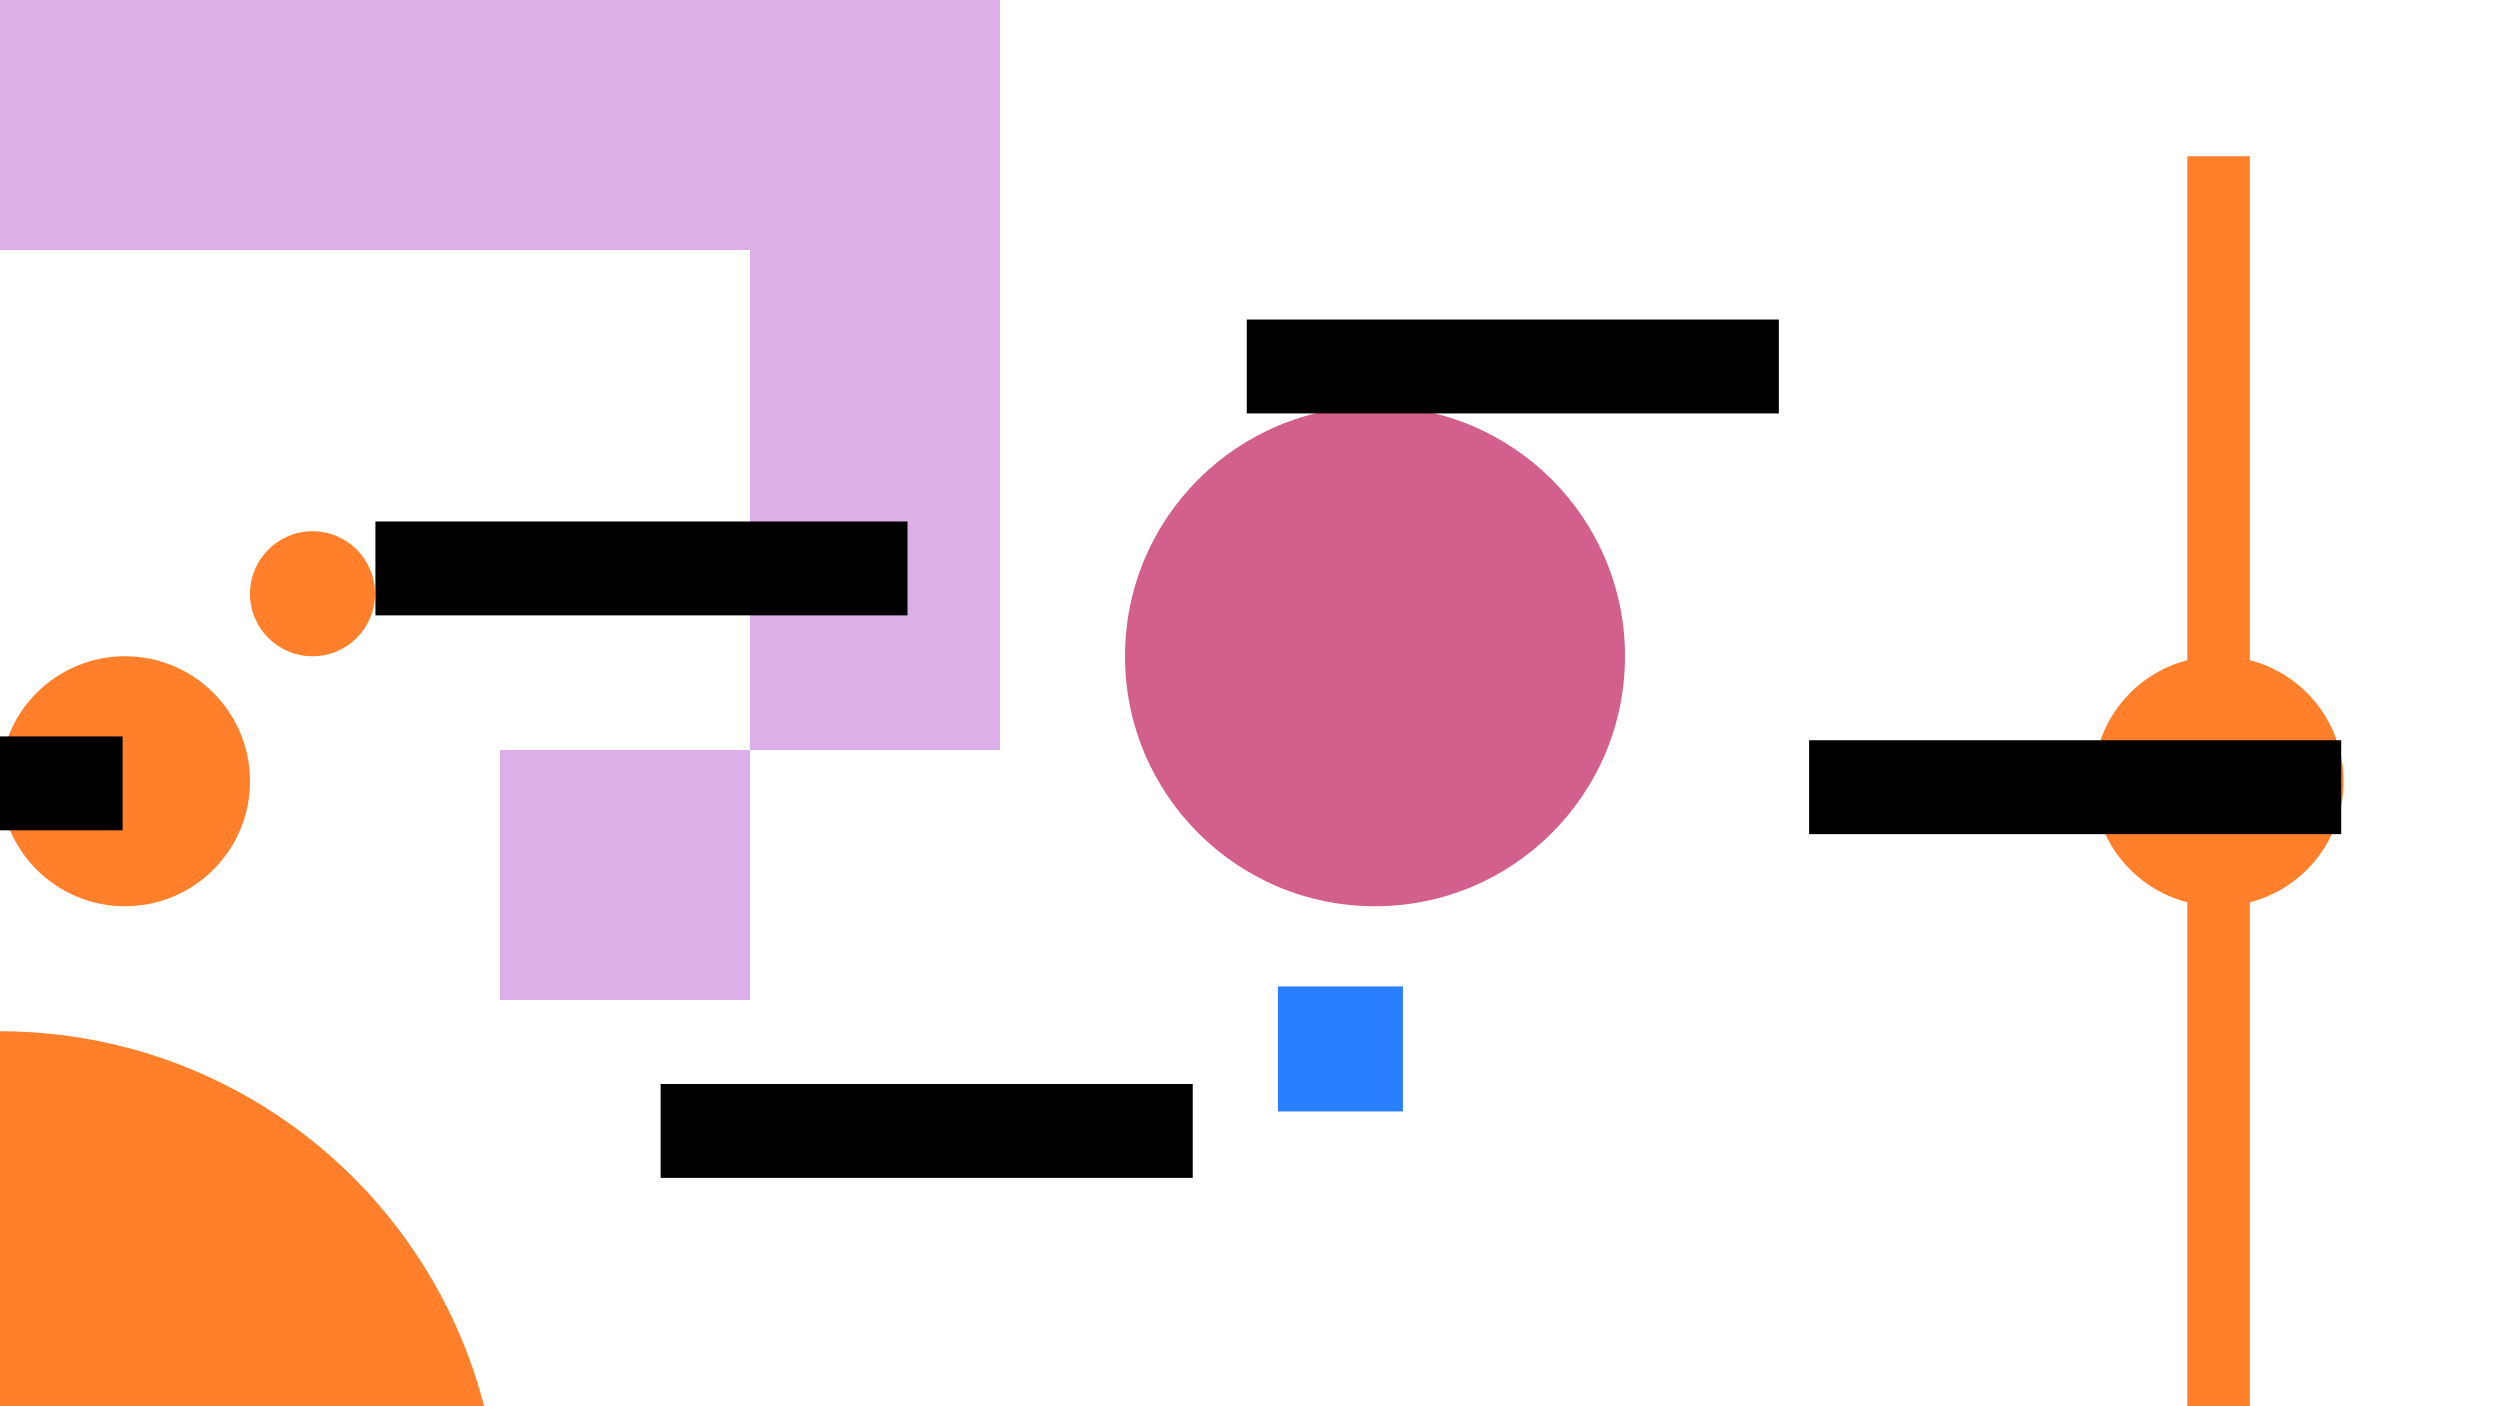 <?xml version="1.0" encoding="UTF-8" standalone="no"?>
<!-- Created with Inkscape (http://www.inkscape.org/) -->

<svg
   xmlns:dc="http://purl.org/dc/elements/1.1/"
   xmlns:cc="http://creativecommons.org/ns#"
   xmlns:rdf="http://www.w3.org/1999/02/22-rdf-syntax-ns#"
   xmlns:svg="http://www.w3.org/2000/svg"
   xmlns="http://www.w3.org/2000/svg"
   xmlns:sodipodi="http://sodipodi.sourceforge.net/DTD/sodipodi-0.dtd"
   xmlns:inkscape="http://www.inkscape.org/namespaces/inkscape"
   width="1280"
   height="720"
   viewBox="0 0 338.667 190.5"
   version="1.1"
   id="svg8"
   sodipodi:docname="objects proportions.svg"
   inkscape:version="0.92.2 2405546, 2018-03-11">
  <defs
     id="defs2" />
  <sodipodi:namedview
     id="base"
     pagecolor="#ffffff"
     bordercolor="#666666"
     borderopacity="1.0"
     inkscape:pageopacity="0.0"
     inkscape:pageshadow="2"
     inkscape:zoom="0.98994949"
     inkscape:cx="640.6765"
     inkscape:cy="844.27185"
     inkscape:document-units="px"
     inkscape:current-layer="layer1"
     showgrid="true"
     units="px"
     inkscape:snap-bbox="true"
     inkscape:bbox-nodes="true"
     inkscape:window-width="1920"
     inkscape:window-height="1026"
     inkscape:window-x="0"
     inkscape:window-y="26"
     inkscape:window-maximized="1"
     inkscape:snap-global="false">
    <inkscape:grid
       type="xygrid"
       id="grid829"
       spacingx="4.233"
       spacingy="4.233"
       empspacing="4" />
  </sodipodi:namedview>
  <g
     inkscape:label="Layer 1"
     inkscape:groupmode="layer"
     id="layer1"
     transform="translate(0,-106.5)">
    <rect
       style="opacity:1;fill:#ddafe9;fill-opacity:1;stroke:none;stroke-width:3.161;stroke-linecap:round;stroke-linejoin:round;stroke-miterlimit:4;stroke-dasharray:none;stroke-dashoffset:0;stroke-opacity:1;paint-order:normal"
       id="rect815"
       width="33.867"
       height="33.867"
       x="0"
       y="106.5" />
    <rect
       y="106.5"
       x="33.867"
       height="33.867"
       width="33.867"
       id="rect817"
       style="opacity:1;fill:#ddafe9;fill-opacity:1;stroke:none;stroke-width:3.161;stroke-linecap:round;stroke-linejoin:round;stroke-miterlimit:4;stroke-dasharray:none;stroke-dashoffset:0;stroke-opacity:1;paint-order:normal" />
    <rect
       style="opacity:1;fill:#ddafe9;fill-opacity:1;stroke:none;stroke-width:3.161;stroke-linecap:round;stroke-linejoin:round;stroke-miterlimit:4;stroke-dasharray:none;stroke-dashoffset:0;stroke-opacity:1;paint-order:normal"
       id="rect819"
       width="33.867"
       height="33.867"
       x="101.6"
       y="106.5" />
    <rect
       y="174.233"
       x="101.6"
       height="33.867"
       width="33.867"
       id="rect821"
       style="opacity:1;fill:#ddafe9;fill-opacity:1;stroke:none;stroke-width:3.161;stroke-linecap:round;stroke-linejoin:round;stroke-miterlimit:4;stroke-dasharray:none;stroke-dashoffset:0;stroke-opacity:1;paint-order:normal" />
    <rect
       style="opacity:1;fill:#ddafe9;fill-opacity:1;stroke:none;stroke-width:3.161;stroke-linecap:round;stroke-linejoin:round;stroke-miterlimit:4;stroke-dasharray:none;stroke-dashoffset:0;stroke-opacity:1;paint-order:normal"
       id="rect823"
       width="33.867"
       height="33.867"
       x="101.6"
       y="140.367" />
    <rect
       y="106.5"
       x="67.733"
       height="33.867"
       width="33.867"
       id="rect825"
       style="opacity:1;fill:#ddafe9;fill-opacity:1;stroke:none;stroke-width:3.161;stroke-linecap:round;stroke-linejoin:round;stroke-miterlimit:4;stroke-dasharray:none;stroke-dashoffset:0;stroke-opacity:1;paint-order:normal" />
    <rect
       style="opacity:1;fill:#ddafe9;fill-opacity:1;stroke:none;stroke-width:3.161;stroke-linecap:round;stroke-linejoin:round;stroke-miterlimit:4;stroke-dasharray:none;stroke-dashoffset:0;stroke-opacity:1;paint-order:normal"
       id="rect827"
       width="33.867"
       height="33.867"
       x="67.733"
       y="208.1" />
    <circle
       style="opacity:1;fill:#d35f8d;fill-opacity:1;stroke:none;stroke-width:8.467;stroke-linecap:round;stroke-linejoin:round;stroke-miterlimit:4;stroke-dasharray:none;stroke-dashoffset:0;stroke-opacity:1;paint-order:normal"
       id="path833"
       cx="186.267"
       cy="195.4"
       r="33.867" />
    <circle
       style="opacity:1;fill:#ff7f2a;fill-opacity:1;stroke:none;stroke-width:4.233;stroke-linecap:round;stroke-linejoin:round;stroke-miterlimit:4;stroke-dasharray:none;stroke-dashoffset:0;stroke-opacity:1;paint-order:normal"
       id="path835"
       cx="42.333"
       cy="186.933"
       r="8.467" />
    <circle
       r="16.933"
       cy="212.333"
       cx="16.933"
       id="circle837"
       style="opacity:1;fill:#ff7f2a;fill-opacity:1;stroke:none;stroke-width:8.467;stroke-linecap:round;stroke-linejoin:round;stroke-miterlimit:4;stroke-dasharray:none;stroke-dashoffset:0;stroke-opacity:1;paint-order:normal" />
    <circle
       style="opacity:1;fill:#ff7f2a;fill-opacity:1;stroke:none;stroke-width:33.867;stroke-linecap:round;stroke-linejoin:round;stroke-miterlimit:4;stroke-dasharray:none;stroke-dashoffset:0;stroke-opacity:1;paint-order:normal"
       id="circle839"
       cx="3.0023441e-06"
       cy="313.933"
       r="67.733" />
    <flowRoot
       xml:space="preserve"
       id="flowRoot841"
       style="font-style:normal;font-variant:normal;font-weight:normal;font-stretch:normal;font-size:40px;line-height:1.25;font-family:Montserrat;-inkscape-font-specification:Montserrat;letter-spacing:0px;word-spacing:0px;fill:#000000;fill-opacity:1;stroke:none"
       transform="matrix(0.265,0,0,0.265,3.535,128.586)"><flowRegion
         id="flowRegion843"><rect
           id="rect845"
           width="272"
           height="48"
           x="624"
           y="80" /></flowRegion><flowPara
         id="flowPara849">planet</flowPara></flowRoot>    <flowRoot
       transform="matrix(0.265,0,0,0.265,-64.199,70.759)"
       style="font-style:normal;font-variant:normal;font-weight:normal;font-stretch:normal;font-size:40px;line-height:1.25;font-family:Montserrat;-inkscape-font-specification:Montserrat;letter-spacing:0px;word-spacing:0px;fill:#000000;fill-opacity:1;stroke:none"
       id="flowRoot859"
       xml:space="preserve"><flowRegion
         id="flowRegion855"><rect
           y="80"
           x="624"
           height="48"
           width="272"
           id="rect853" /></flowRegion><flowPara
         id="flowPara857">nebule</flowPara></flowRoot>    <flowRoot
       xml:space="preserve"
       id="flowRoot867"
       style="font-style:normal;font-variant:normal;font-weight:normal;font-stretch:normal;font-size:40px;line-height:1.25;font-family:Montserrat;-inkscape-font-specification:Montserrat;letter-spacing:0px;word-spacing:0px;fill:#000000;fill-opacity:1;stroke:none"
       transform="matrix(0.265,0,0,0.265,-75.866,232.144)"><flowRegion
         id="flowRegion863"><rect
           id="rect861"
           width="272"
           height="48"
           x="624"
           y="80" /></flowRegion><flowPara
         id="flowPara865">player</flowPara></flowRoot>    <flowRoot
       transform="matrix(0.265,0,0,0.265,-220.832,185.059)"
       style="font-style:normal;font-variant:normal;font-weight:normal;font-stretch:normal;font-size:40px;line-height:1.25;font-family:Montserrat;-inkscape-font-specification:Montserrat;letter-spacing:0px;word-spacing:0px;fill:#000000;fill-opacity:1;stroke:none"
       id="flowRoot875"
       xml:space="preserve"><flowRegion
         id="flowRegion871"><rect
           y="80"
           x="624"
           height="48"
           width="272"
           id="rect869" /></flowRegion><flowPara
         id="flowPara873">blackhole</flowPara></flowRoot>    <flowRoot
       xml:space="preserve"
       id="flowRoot885"
       style="font-style:normal;font-variant:normal;font-weight:normal;font-stretch:normal;font-size:40px;line-height:1.25;font-family:Montserrat;-inkscape-font-specification:Montserrat;letter-spacing:0px;word-spacing:0px;fill:#000000;fill-opacity:1;stroke:none"
       transform="matrix(0.265,0,0,0.265,-114.501,155.944)"><flowRegion
         id="flowRegion881"><rect
           id="rect879"
           width="272"
           height="48"
           x="624"
           y="80" /></flowRegion><flowPara
         id="flowPara883">comet</flowPara></flowRoot>    <g
       id="g1576">
      <circle
         r="16.933"
         cy="212.333"
         cx="300.546"
         id="circle887"
         style="opacity:1;fill:#ff7f2a;fill-opacity:1;stroke:none;stroke-width:8.467;stroke-linecap:round;stroke-linejoin:round;stroke-miterlimit:4;stroke-dasharray:none;stroke-dashoffset:0;stroke-opacity:1;paint-order:normal" />
      <rect
         y="127.667"
         x="296.312"
         height="169.333"
         width="8.467"
         id="rect889"
         style="opacity:1;fill:#ff7f2a;fill-opacity:1;stroke:none;stroke-width:3.457;stroke-linecap:round;stroke-linejoin:round;stroke-miterlimit:4;stroke-dasharray:none;stroke-dashoffset:0;stroke-opacity:1;paint-order:normal" />
    </g>
    <flowRoot
       xml:space="preserve"
       id="flowRoot897"
       style="font-style:normal;font-variant:normal;font-weight:normal;font-stretch:normal;font-size:40px;line-height:1.25;font-family:Montserrat;-inkscape-font-specification:Montserrat;letter-spacing:0px;word-spacing:0px;fill:#000000;fill-opacity:1;stroke:none"
       transform="matrix(0.265,0,0,0.265,79.714,185.578)"><flowRegion
         id="flowRegion893"><rect
           id="rect891"
           width="272"
           height="48"
           x="624"
           y="80" /></flowRegion><flowPara
         id="flowPara895">pulsar</flowPara></flowRoot>    <flowRoot
       transform="matrix(0.265,0,0,0.265,-296.482,302.153)"
       style="font-style:normal;font-variant:normal;font-weight:normal;font-stretch:normal;font-size:40px;line-height:1.25;font-family:Montserrat;-inkscape-font-specification:Montserrat;letter-spacing:0px;word-spacing:0px;fill:#000000;fill-opacity:1;stroke:none"
       id="flowRoot905"
       xml:space="preserve"><flowRegion
         id="flowRegion901"><rect
           y="80"
           x="624"
           height="48"
           width="272"
           id="rect899" /></flowRegion><flowPara
         id="flowPara903">supernova</flowPara></flowRoot>    <rect
       y="240.129"
       x="173.118"
       height="16.933"
       width="16.933"
       id="rect831"
       style="opacity:1;fill:#2a7fff;fill-opacity:1;stroke:none;stroke-width:1.58;stroke-linecap:round;stroke-linejoin:round;stroke-miterlimit:4;stroke-dasharray:none;stroke-dashoffset:0;stroke-opacity:1;paint-order:normal" />
    <flowRoot
       xml:space="preserve"
       id="flowRoot1588"
       style="font-style:normal;font-variant:normal;font-weight:normal;font-stretch:normal;font-size:40px;line-height:1.25;font-family:Montserrat;-inkscape-font-specification:Montserrat;letter-spacing:0px;word-spacing:0px;fill:#000000;fill-opacity:1;stroke:none"
       transform="matrix(0.265,0,0,0.265,-75.905,167.705)"><flowRegion
         id="flowRegion1590"><rect
           id="rect1592"
           width="1162.686"
           height="54.548"
           x="387.899"
           y="-453.797" /></flowRegion><flowPara
         id="flowPara1594">gather resources &gt; avoid obstacles &gt; deliver resources</flowPara></flowRoot>  </g>
</svg>
